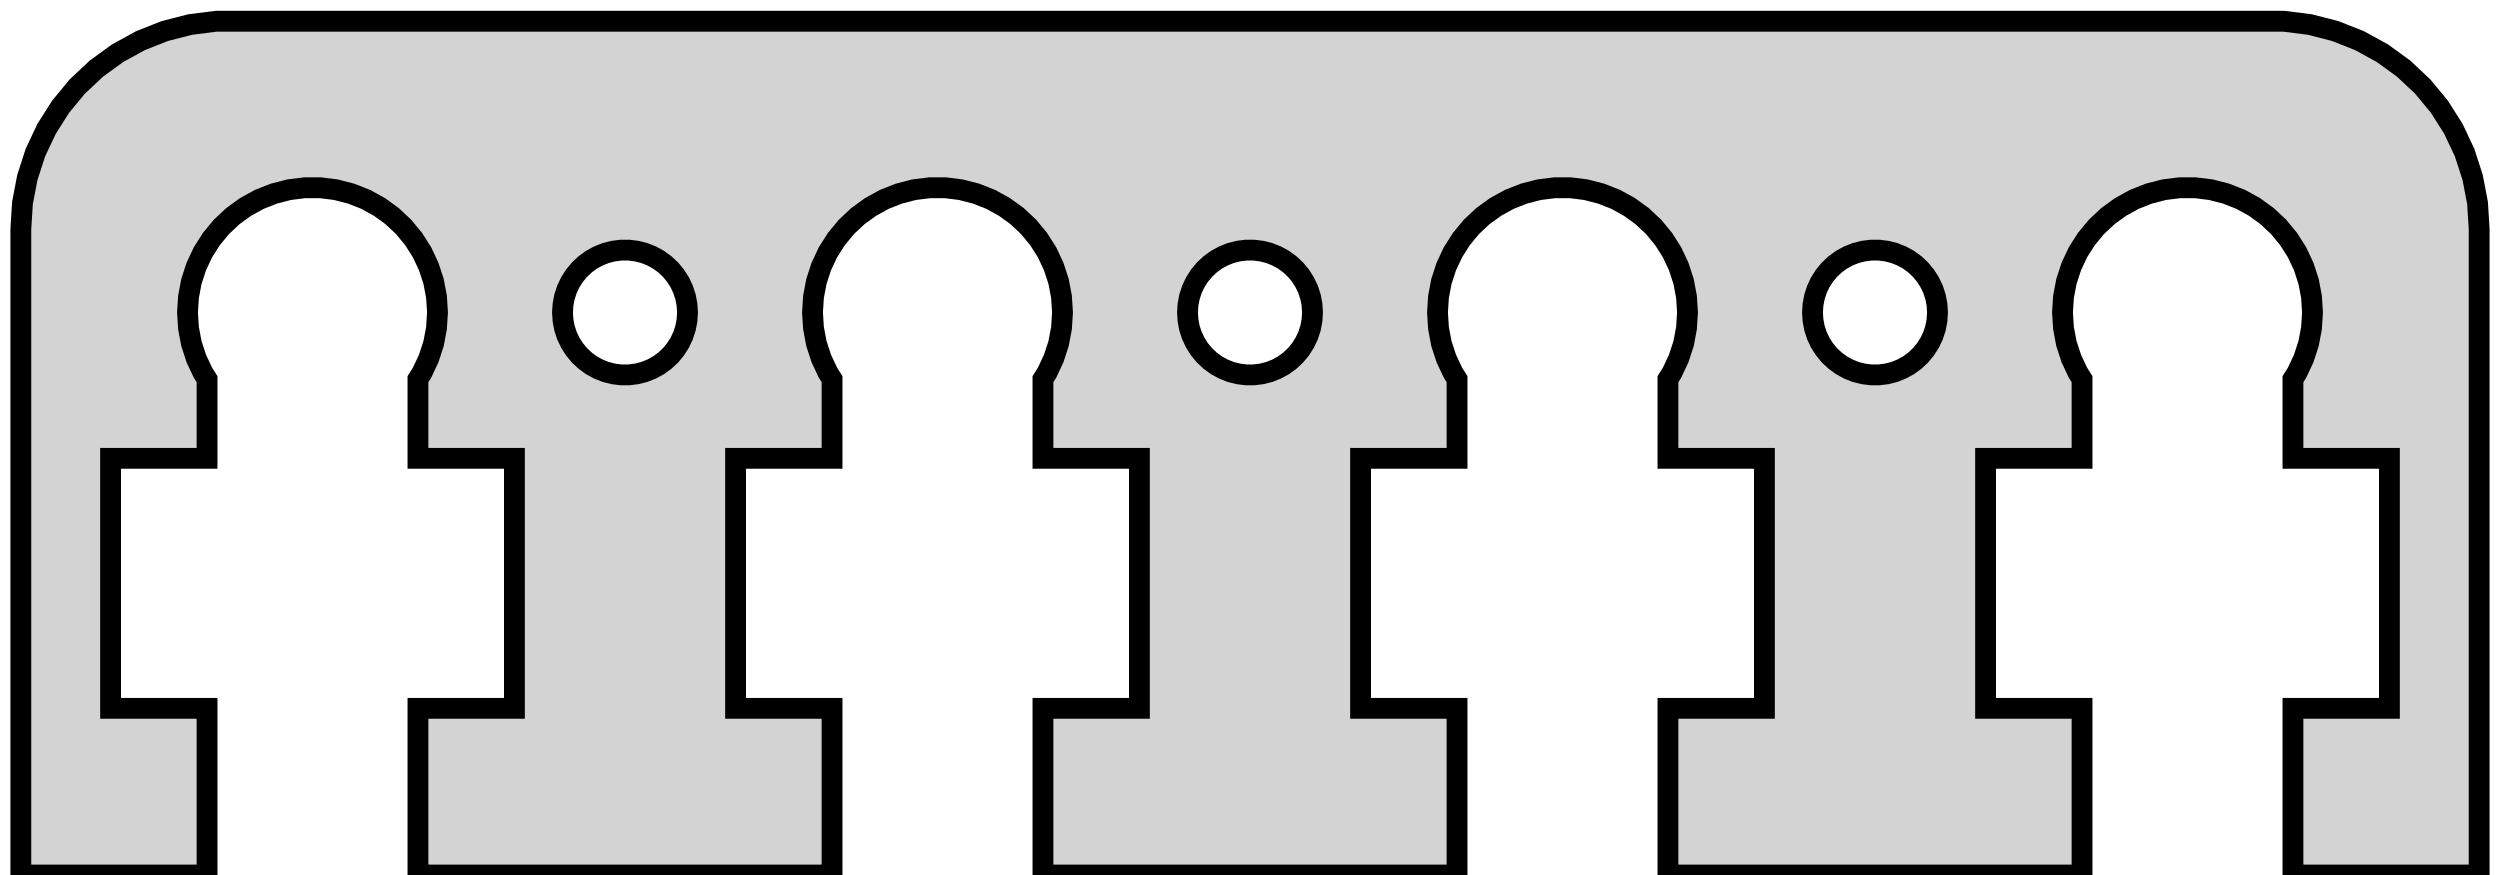 <?xml version="1.0" standalone="no"?>
<!DOCTYPE svg PUBLIC "-//W3C//DTD SVG 1.1//EN" "http://www.w3.org/Graphics/SVG/1.1/DTD/svg11.dtd">
<svg width="60mm" height="21mm" viewBox="-30 -21 60 21" xmlns="http://www.w3.org/2000/svg" version="1.1">
<title>OpenSCAD Model</title>
<path d="
M -10.406,-14.246 L -10.289,-14.604 L -10.129,-14.945 L -9.927,-15.263 L -9.687,-15.554 L -9.412,-15.812
 L -9.107,-16.033 L -8.777,-16.215 L -8.427,-16.353 L -8.062,-16.447 L -7.688,-16.494 L -7.312,-16.494
 L -6.938,-16.447 L -6.573,-16.353 L -6.223,-16.215 L -5.893,-16.033 L -5.588,-15.812 L -5.313,-15.554
 L -5.073,-15.263 L -4.871,-14.945 L -4.711,-14.604 L -4.594,-14.246 L -4.524,-13.876 L -4.5,-13.5
 L -4.524,-13.124 L -4.594,-12.754 L -4.711,-12.396 L -4.871,-12.055 L -4.969,-11.9 L -4.969,-10
 L -2.654,-10 L -2.654,-4 L -4.969,-4 L -4.969,-0 L 4.969,-0 L 4.969,-4
 L 2.654,-4 L 2.654,-10 L 4.969,-10 L 4.969,-11.9 L 4.871,-12.055 L 4.711,-12.396
 L 4.594,-12.754 L 4.524,-13.124 L 4.5,-13.5 L 4.524,-13.876 L 4.594,-14.246 L 4.711,-14.604
 L 4.871,-14.945 L 5.073,-15.263 L 5.313,-15.554 L 5.588,-15.812 L 5.893,-16.033 L 6.223,-16.215
 L 6.573,-16.353 L 6.938,-16.447 L 7.312,-16.494 L 7.688,-16.494 L 8.062,-16.447 L 8.427,-16.353
 L 8.777,-16.215 L 9.107,-16.033 L 9.412,-15.812 L 9.687,-15.554 L 9.927,-15.263 L 10.129,-14.945
 L 10.289,-14.604 L 10.406,-14.246 L 10.476,-13.876 L 10.5,-13.5 L 10.476,-13.124 L 10.406,-12.754
 L 10.289,-12.396 L 10.129,-12.055 L 10.031,-11.9 L 10.031,-10 L 12.346,-10 L 12.346,-4
 L 10.031,-4 L 10.031,-0 L 19.969,-0 L 19.969,-4 L 17.654,-4 L 17.654,-10
 L 19.969,-10 L 19.969,-11.9 L 19.871,-12.055 L 19.711,-12.396 L 19.594,-12.754 L 19.524,-13.124
 L 19.5,-13.5 L 19.524,-13.876 L 19.594,-14.246 L 19.711,-14.604 L 19.871,-14.945 L 20.073,-15.263
 L 20.313,-15.554 L 20.588,-15.812 L 20.892,-16.033 L 21.223,-16.215 L 21.573,-16.353 L 21.938,-16.447
 L 22.312,-16.494 L 22.688,-16.494 L 23.062,-16.447 L 23.427,-16.353 L 23.777,-16.215 L 24.108,-16.033
 L 24.412,-15.812 L 24.687,-15.554 L 24.927,-15.263 L 25.129,-14.945 L 25.289,-14.604 L 25.406,-14.246
 L 25.476,-13.876 L 25.5,-13.5 L 25.476,-13.124 L 25.406,-12.754 L 25.289,-12.396 L 25.129,-12.055
 L 25.031,-11.9 L 25.031,-10 L 27.346,-10 L 27.346,-4 L 25.031,-4 L 25.031,-0
 L 29.5,-0 L 29.5,-15.5 L 29.461,-16.127 L 29.343,-16.743 L 29.149,-17.341 L 28.881,-17.909
 L 28.545,-18.439 L 28.145,-18.923 L 27.687,-19.353 L 27.179,-19.722 L 26.629,-20.024 L 26.045,-20.255
 L 25.437,-20.411 L 24.814,-20.49 L -24.814,-20.49 L -25.437,-20.411 L -26.045,-20.255 L -26.629,-20.024
 L -27.179,-19.722 L -27.687,-19.353 L -28.145,-18.923 L -28.545,-18.439 L -28.881,-17.909 L -29.149,-17.341
 L -29.343,-16.743 L -29.461,-16.127 L -29.5,-15.5 L -29.5,-0 L -25.031,-0 L -25.031,-4
 L -27.346,-4 L -27.346,-10 L -25.031,-10 L -25.031,-11.9 L -25.129,-12.055 L -25.289,-12.396
 L -25.406,-12.754 L -25.476,-13.124 L -25.5,-13.5 L -25.476,-13.876 L -25.406,-14.246 L -25.289,-14.604
 L -25.129,-14.945 L -24.927,-15.263 L -24.687,-15.554 L -24.412,-15.812 L -24.108,-16.033 L -23.777,-16.215
 L -23.427,-16.353 L -23.062,-16.447 L -22.688,-16.494 L -22.312,-16.494 L -21.938,-16.447 L -21.573,-16.353
 L -21.223,-16.215 L -20.892,-16.033 L -20.588,-15.812 L -20.313,-15.554 L -20.073,-15.263 L -19.871,-14.945
 L -19.711,-14.604 L -19.594,-14.246 L -19.524,-13.876 L -19.5,-13.5 L -19.524,-13.124 L -19.594,-12.754
 L -19.711,-12.396 L -19.871,-12.055 L -19.969,-11.9 L -19.969,-10 L -17.654,-10 L -17.654,-4
 L -19.969,-4 L -19.969,-0 L -10.031,-0 L -10.031,-4 L -12.346,-4 L -12.346,-10
 L -10.031,-10 L -10.031,-11.9 L -10.129,-12.055 L -10.289,-12.396 L -10.406,-12.754 L -10.476,-13.124
 L -10.5,-13.5 L -10.476,-13.876 z
M 14.906,-12.003 L 14.719,-12.027 L 14.537,-12.073 L 14.361,-12.143 L 14.196,-12.233 L 14.044,-12.344
 L 13.906,-12.473 L 13.787,-12.618 L 13.685,-12.777 L 13.605,-12.948 L 13.547,-13.127 L 13.512,-13.312
 L 13.5,-13.5 L 13.512,-13.688 L 13.547,-13.873 L 13.605,-14.052 L 13.685,-14.223 L 13.787,-14.382
 L 13.906,-14.527 L 14.044,-14.656 L 14.196,-14.767 L 14.361,-14.857 L 14.537,-14.927 L 14.719,-14.973
 L 14.906,-14.997 L 15.094,-14.997 L 15.281,-14.973 L 15.463,-14.927 L 15.639,-14.857 L 15.804,-14.767
 L 15.956,-14.656 L 16.093,-14.527 L 16.213,-14.382 L 16.314,-14.223 L 16.395,-14.052 L 16.453,-13.873
 L 16.488,-13.688 L 16.5,-13.5 L 16.488,-13.312 L 16.453,-13.127 L 16.395,-12.948 L 16.314,-12.777
 L 16.213,-12.618 L 16.093,-12.473 L 15.956,-12.344 L 15.804,-12.233 L 15.639,-12.143 L 15.463,-12.073
 L 15.281,-12.027 L 15.094,-12.003 z
M -0.094,-12.003 L -0.281,-12.027 L -0.464,-12.073 L -0.639,-12.143 L -0.804,-12.233 L -0.956,-12.344
 L -1.093,-12.473 L -1.214,-12.618 L -1.314,-12.777 L -1.395,-12.948 L -1.453,-13.127 L -1.488,-13.312
 L -1.5,-13.5 L -1.488,-13.688 L -1.453,-13.873 L -1.395,-14.052 L -1.314,-14.223 L -1.214,-14.382
 L -1.093,-14.527 L -0.956,-14.656 L -0.804,-14.767 L -0.639,-14.857 L -0.464,-14.927 L -0.281,-14.973
 L -0.094,-14.997 L 0.094,-14.997 L 0.281,-14.973 L 0.464,-14.927 L 0.639,-14.857 L 0.804,-14.767
 L 0.956,-14.656 L 1.093,-14.527 L 1.214,-14.382 L 1.314,-14.223 L 1.395,-14.052 L 1.453,-13.873
 L 1.488,-13.688 L 1.5,-13.5 L 1.488,-13.312 L 1.453,-13.127 L 1.395,-12.948 L 1.314,-12.777
 L 1.214,-12.618 L 1.093,-12.473 L 0.956,-12.344 L 0.804,-12.233 L 0.639,-12.143 L 0.464,-12.073
 L 0.281,-12.027 L 0.094,-12.003 z
M -13.547,-13.127 L -13.605,-12.948 L -13.685,-12.777 L -13.787,-12.618 L -13.906,-12.473 L -14.044,-12.344
 L -14.196,-12.233 L -14.361,-12.143 L -14.537,-12.073 L -14.719,-12.027 L -14.906,-12.003 L -15.094,-12.003
 L -15.281,-12.027 L -15.463,-12.073 L -15.639,-12.143 L -15.804,-12.233 L -15.956,-12.344 L -16.093,-12.473
 L -16.213,-12.618 L -16.314,-12.777 L -16.395,-12.948 L -16.453,-13.127 L -16.488,-13.312 L -16.5,-13.5
 L -16.488,-13.688 L -16.453,-13.873 L -16.395,-14.052 L -16.314,-14.223 L -16.213,-14.382 L -16.093,-14.527
 L -15.956,-14.656 L -15.804,-14.767 L -15.639,-14.857 L -15.463,-14.927 L -15.281,-14.973 L -15.094,-14.997
 L -14.906,-14.997 L -14.719,-14.973 L -14.537,-14.927 L -14.361,-14.857 L -14.196,-14.767 L -14.044,-14.656
 L -13.906,-14.527 L -13.787,-14.382 L -13.685,-14.223 L -13.605,-14.052 L -13.547,-13.873 L -13.512,-13.688
 L -13.5,-13.5 L -13.512,-13.312 z
" stroke="black" fill="lightgray" stroke-width="0.5"/>
</svg>
